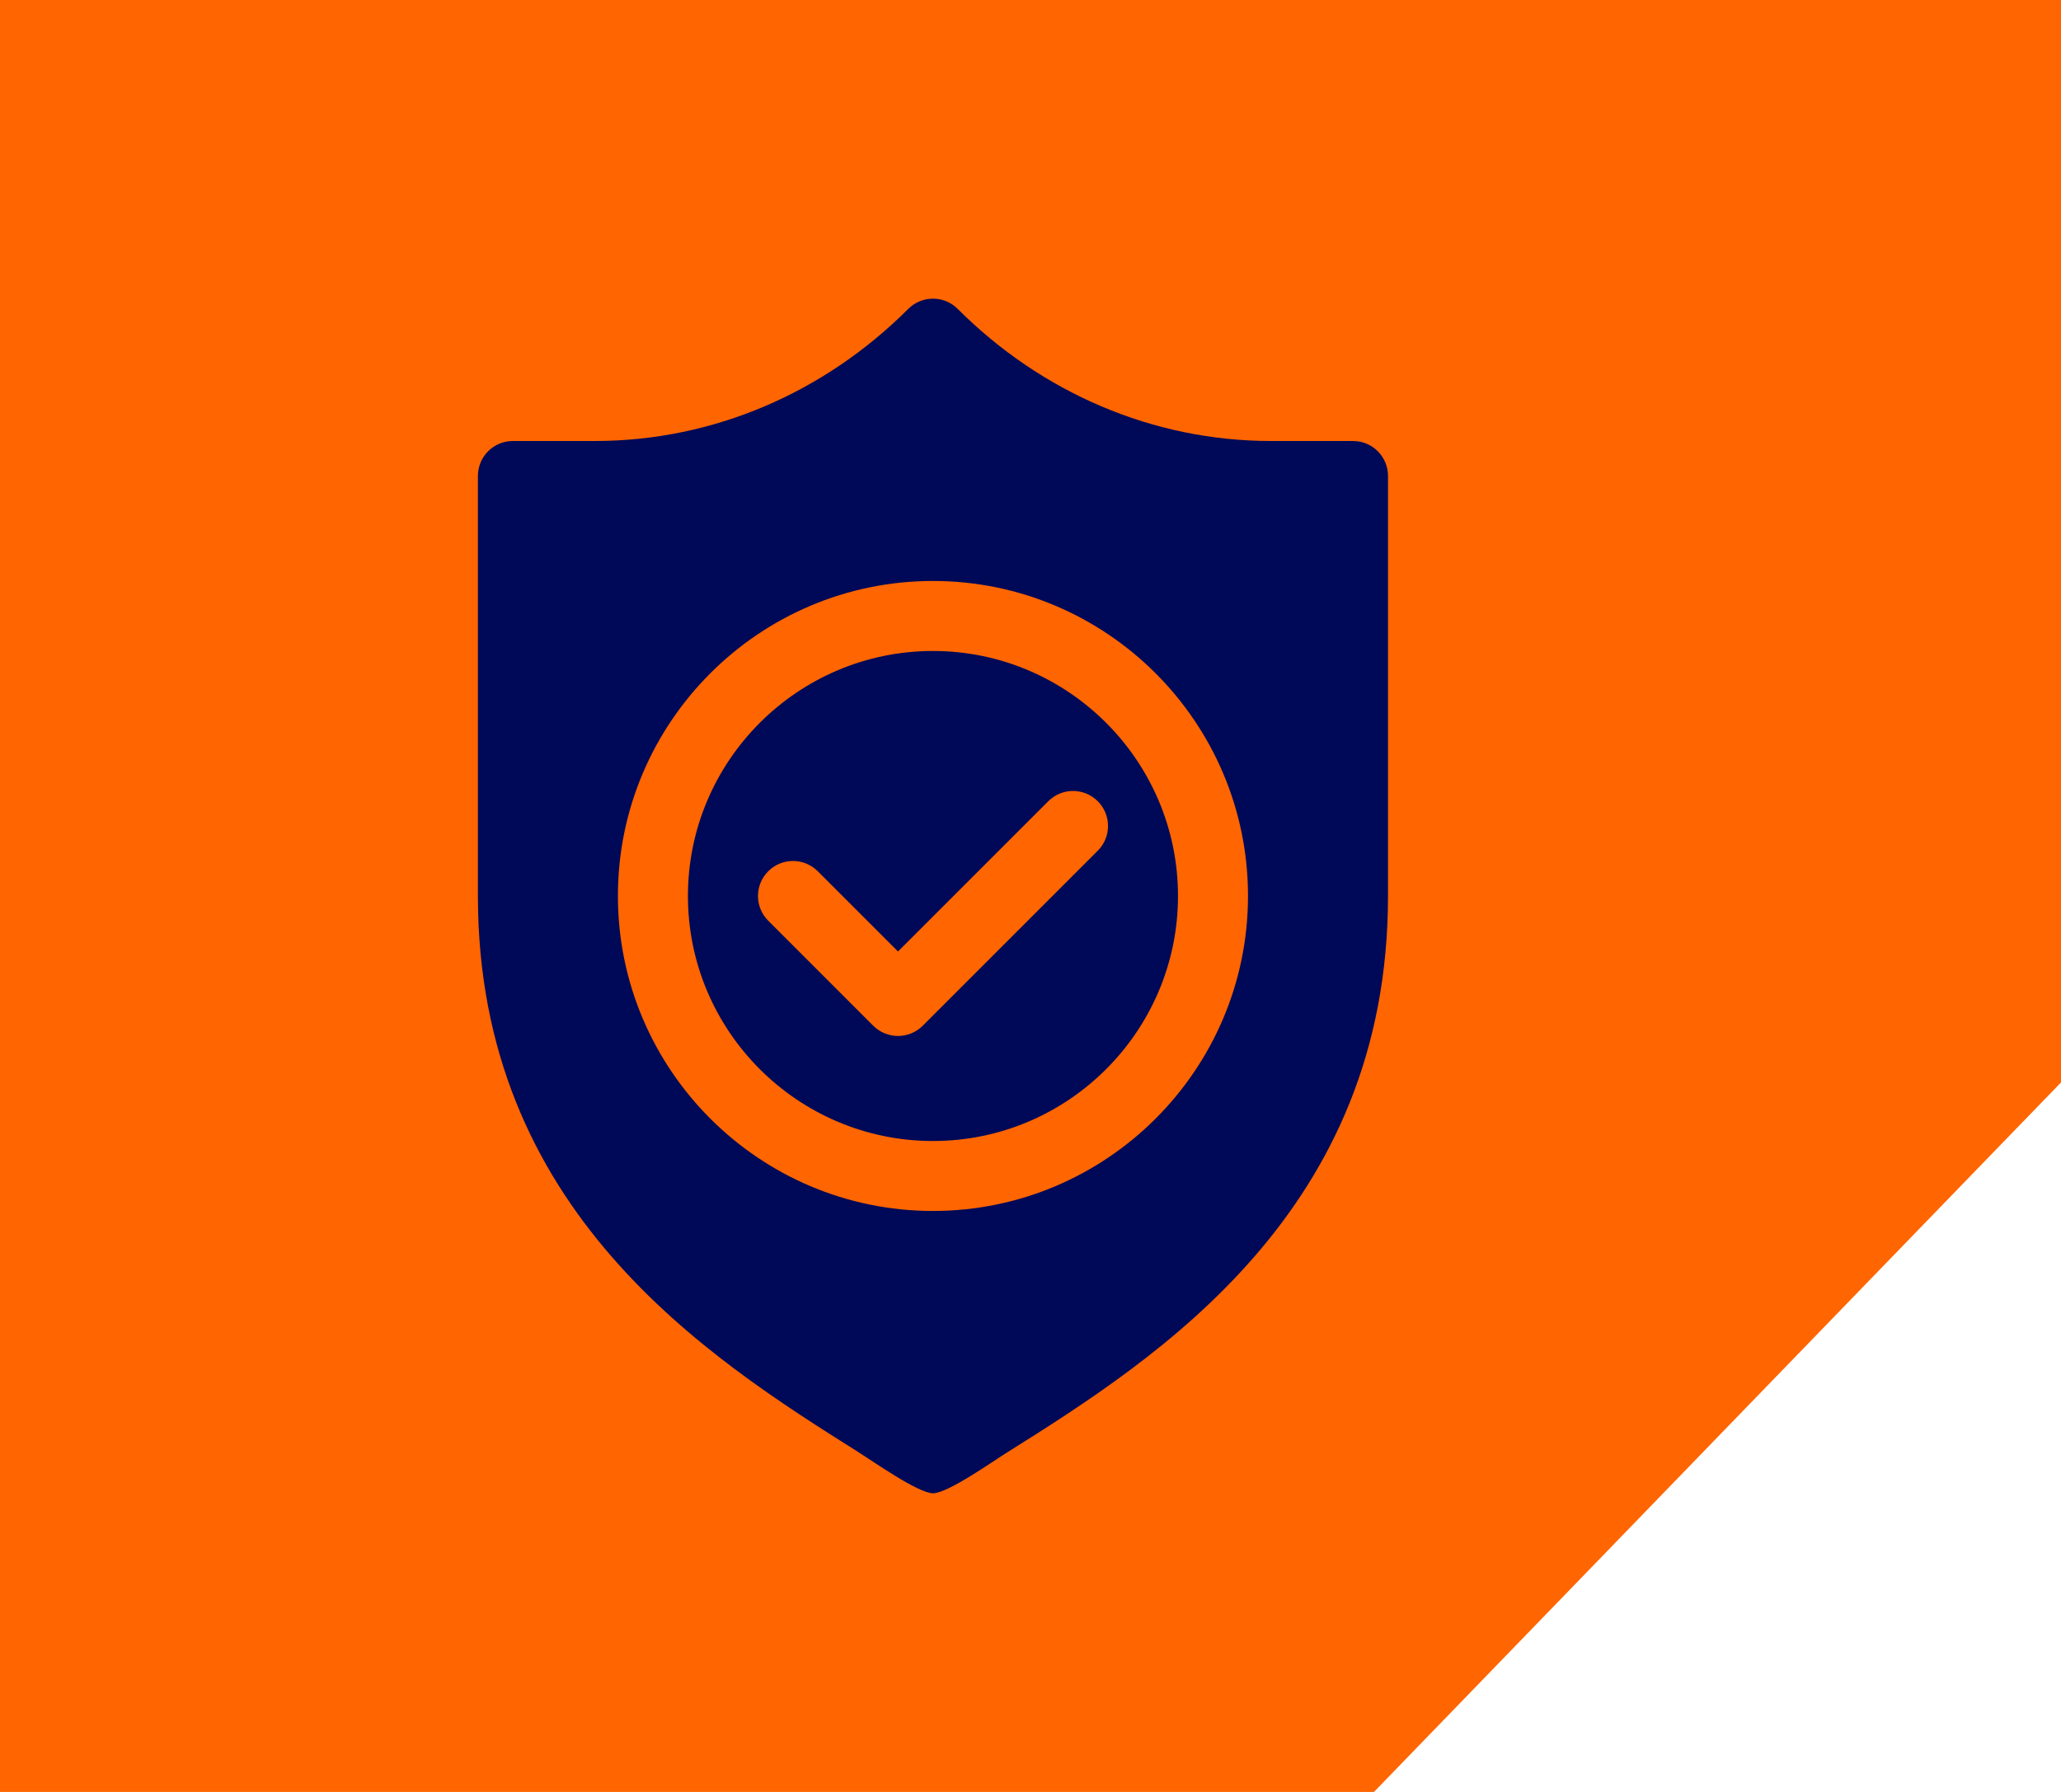 <svg width="69" height="60" viewBox="0 0 69 60" fill="none" xmlns="http://www.w3.org/2000/svg">
<path d="M69 0V36.244L46 60H0V0H69Z" fill="#FF6500"/>
<path d="M31.235 21.797C26.712 21.797 23.031 25.478 23.031 30.001C23.031 34.524 26.712 38.205 31.235 38.205C35.757 38.205 39.438 34.524 39.438 30.001C39.438 25.478 35.757 21.797 31.235 21.797ZM36.751 28.485L30.892 34.345C30.663 34.573 30.363 34.688 30.064 34.688C29.765 34.688 29.464 34.574 29.235 34.345L25.72 30.829C25.262 30.371 25.262 29.63 25.72 29.172C26.178 28.714 26.919 28.714 27.377 29.172L30.064 31.859L35.095 26.828C35.553 26.37 36.294 26.37 36.752 26.828C37.21 27.286 37.21 28.027 36.752 28.485H36.751Z" fill="#000957"/>
<path d="M45.297 14.766H42.552C38.59 14.766 34.865 13.145 32.063 10.344C31.606 9.886 30.864 9.886 30.406 10.344C27.605 13.145 23.88 14.766 19.918 14.766H17.172C16.524 14.766 16 15.289 16 15.938V30C16 40.531 23.663 45.43 28.733 48.619C29.197 48.91 30.741 50 31.235 50C31.729 50 33.23 48.937 33.692 48.648C38.78 45.456 46.469 40.553 46.469 30V15.938C46.469 15.289 45.945 14.766 45.297 14.766ZM31.235 40.547C25.418 40.547 20.687 35.816 20.687 30C20.687 24.184 25.418 19.453 31.235 19.453C37.051 19.453 41.782 24.184 41.782 30C41.782 35.816 37.051 40.547 31.235 40.547Z" fill="#000957"/>
</svg>
